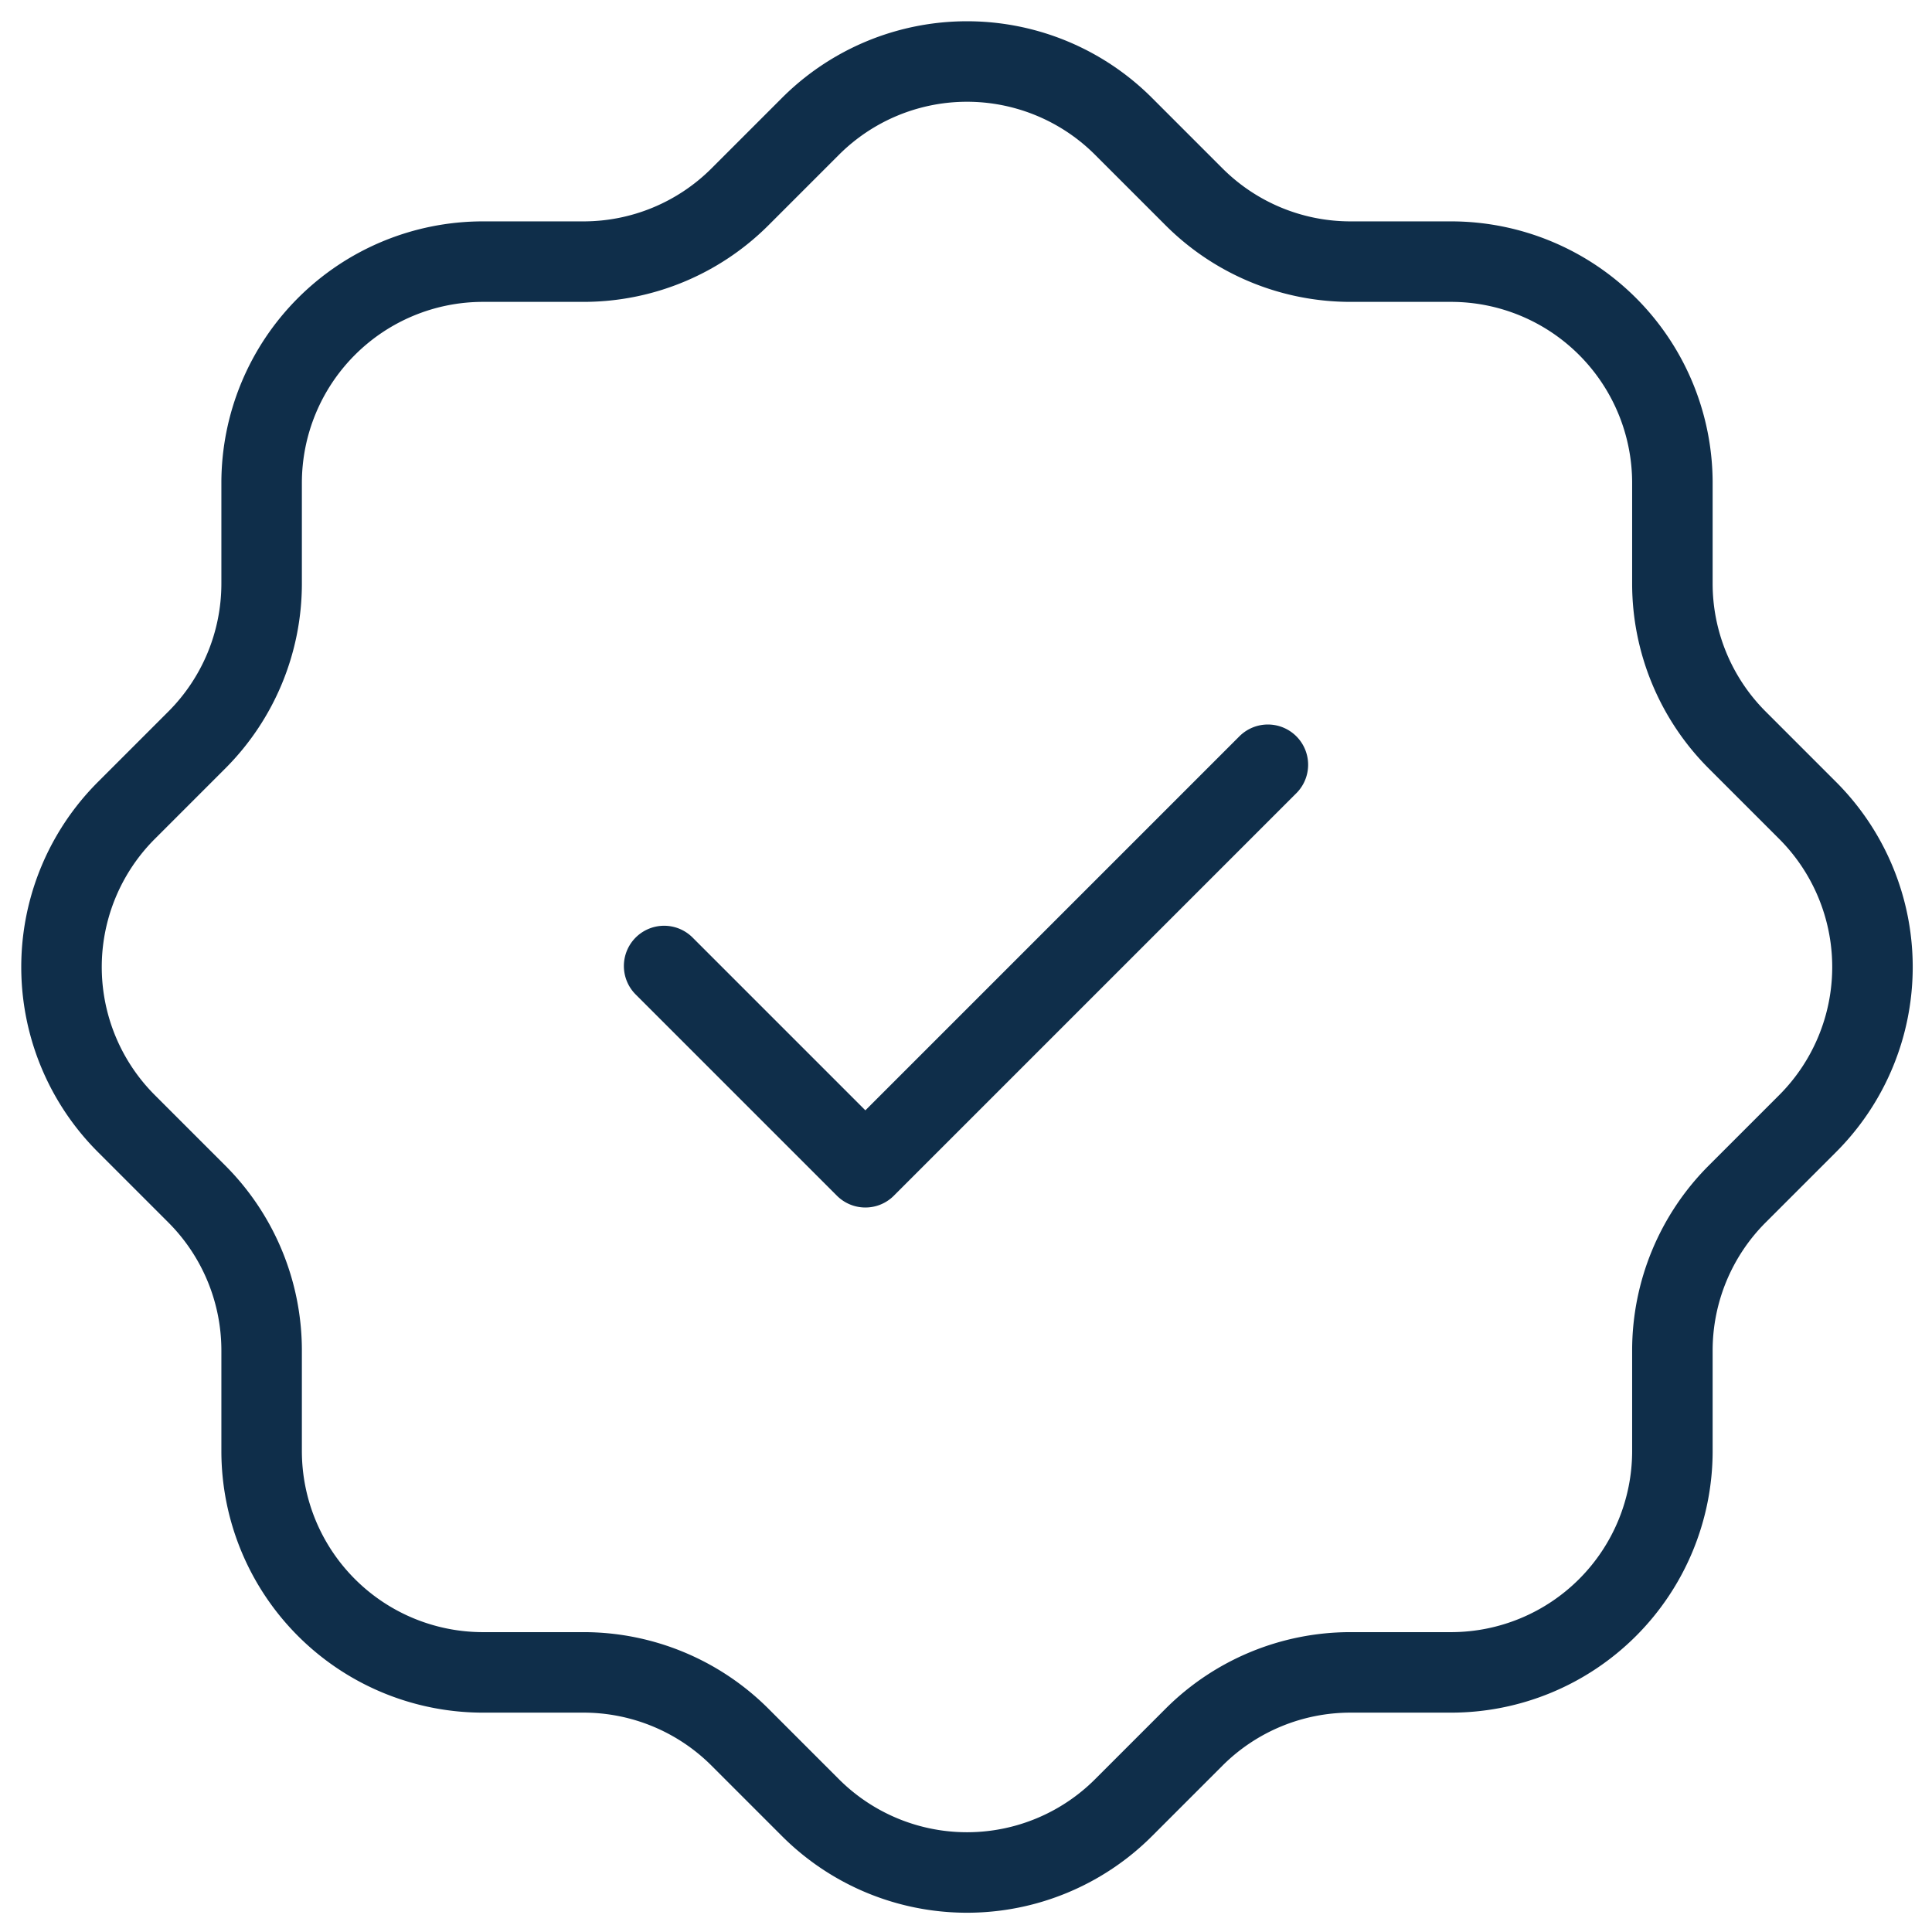 <svg xmlns="http://www.w3.org/2000/svg" width="48" height="48" fill="none"><path stroke="#0F2E4A" stroke-linecap="round" stroke-linejoin="round" stroke-width="2" d="m16.5 24 5 5 10-10m-25-7A5.5 5.5 0 0 1 12 6.5h2.5a5.5 5.5 0 0 0 3.875-1.6l1.75-1.75a5.5 5.5 0 0 1 7.8 0l1.75 1.75a5.497 5.497 0 0 0 3.875 1.6h2.5a5.5 5.5 0 0 1 5.5 5.5v2.5c0 1.45.575 2.845 1.6 3.875l1.75 1.75a5.502 5.502 0 0 1 0 7.8l-1.75 1.75a5.5 5.5 0 0 0-1.6 3.875v2.5a5.5 5.5 0 0 1-5.5 5.5h-2.5a5.5 5.5 0 0 0-3.875 1.6l-1.75 1.75a5.501 5.501 0 0 1-7.8 0l-1.75-1.75a5.5 5.5 0 0 0-3.875-1.6H12a5.5 5.5 0 0 1-5.5-5.5v-2.5a5.5 5.5 0 0 0-1.6-3.875l-1.75-1.75a5.5 5.5 0 0 1 0-7.8l1.75-1.75A5.5 5.5 0 0 0 6.5 14.5V12Z"/></svg>